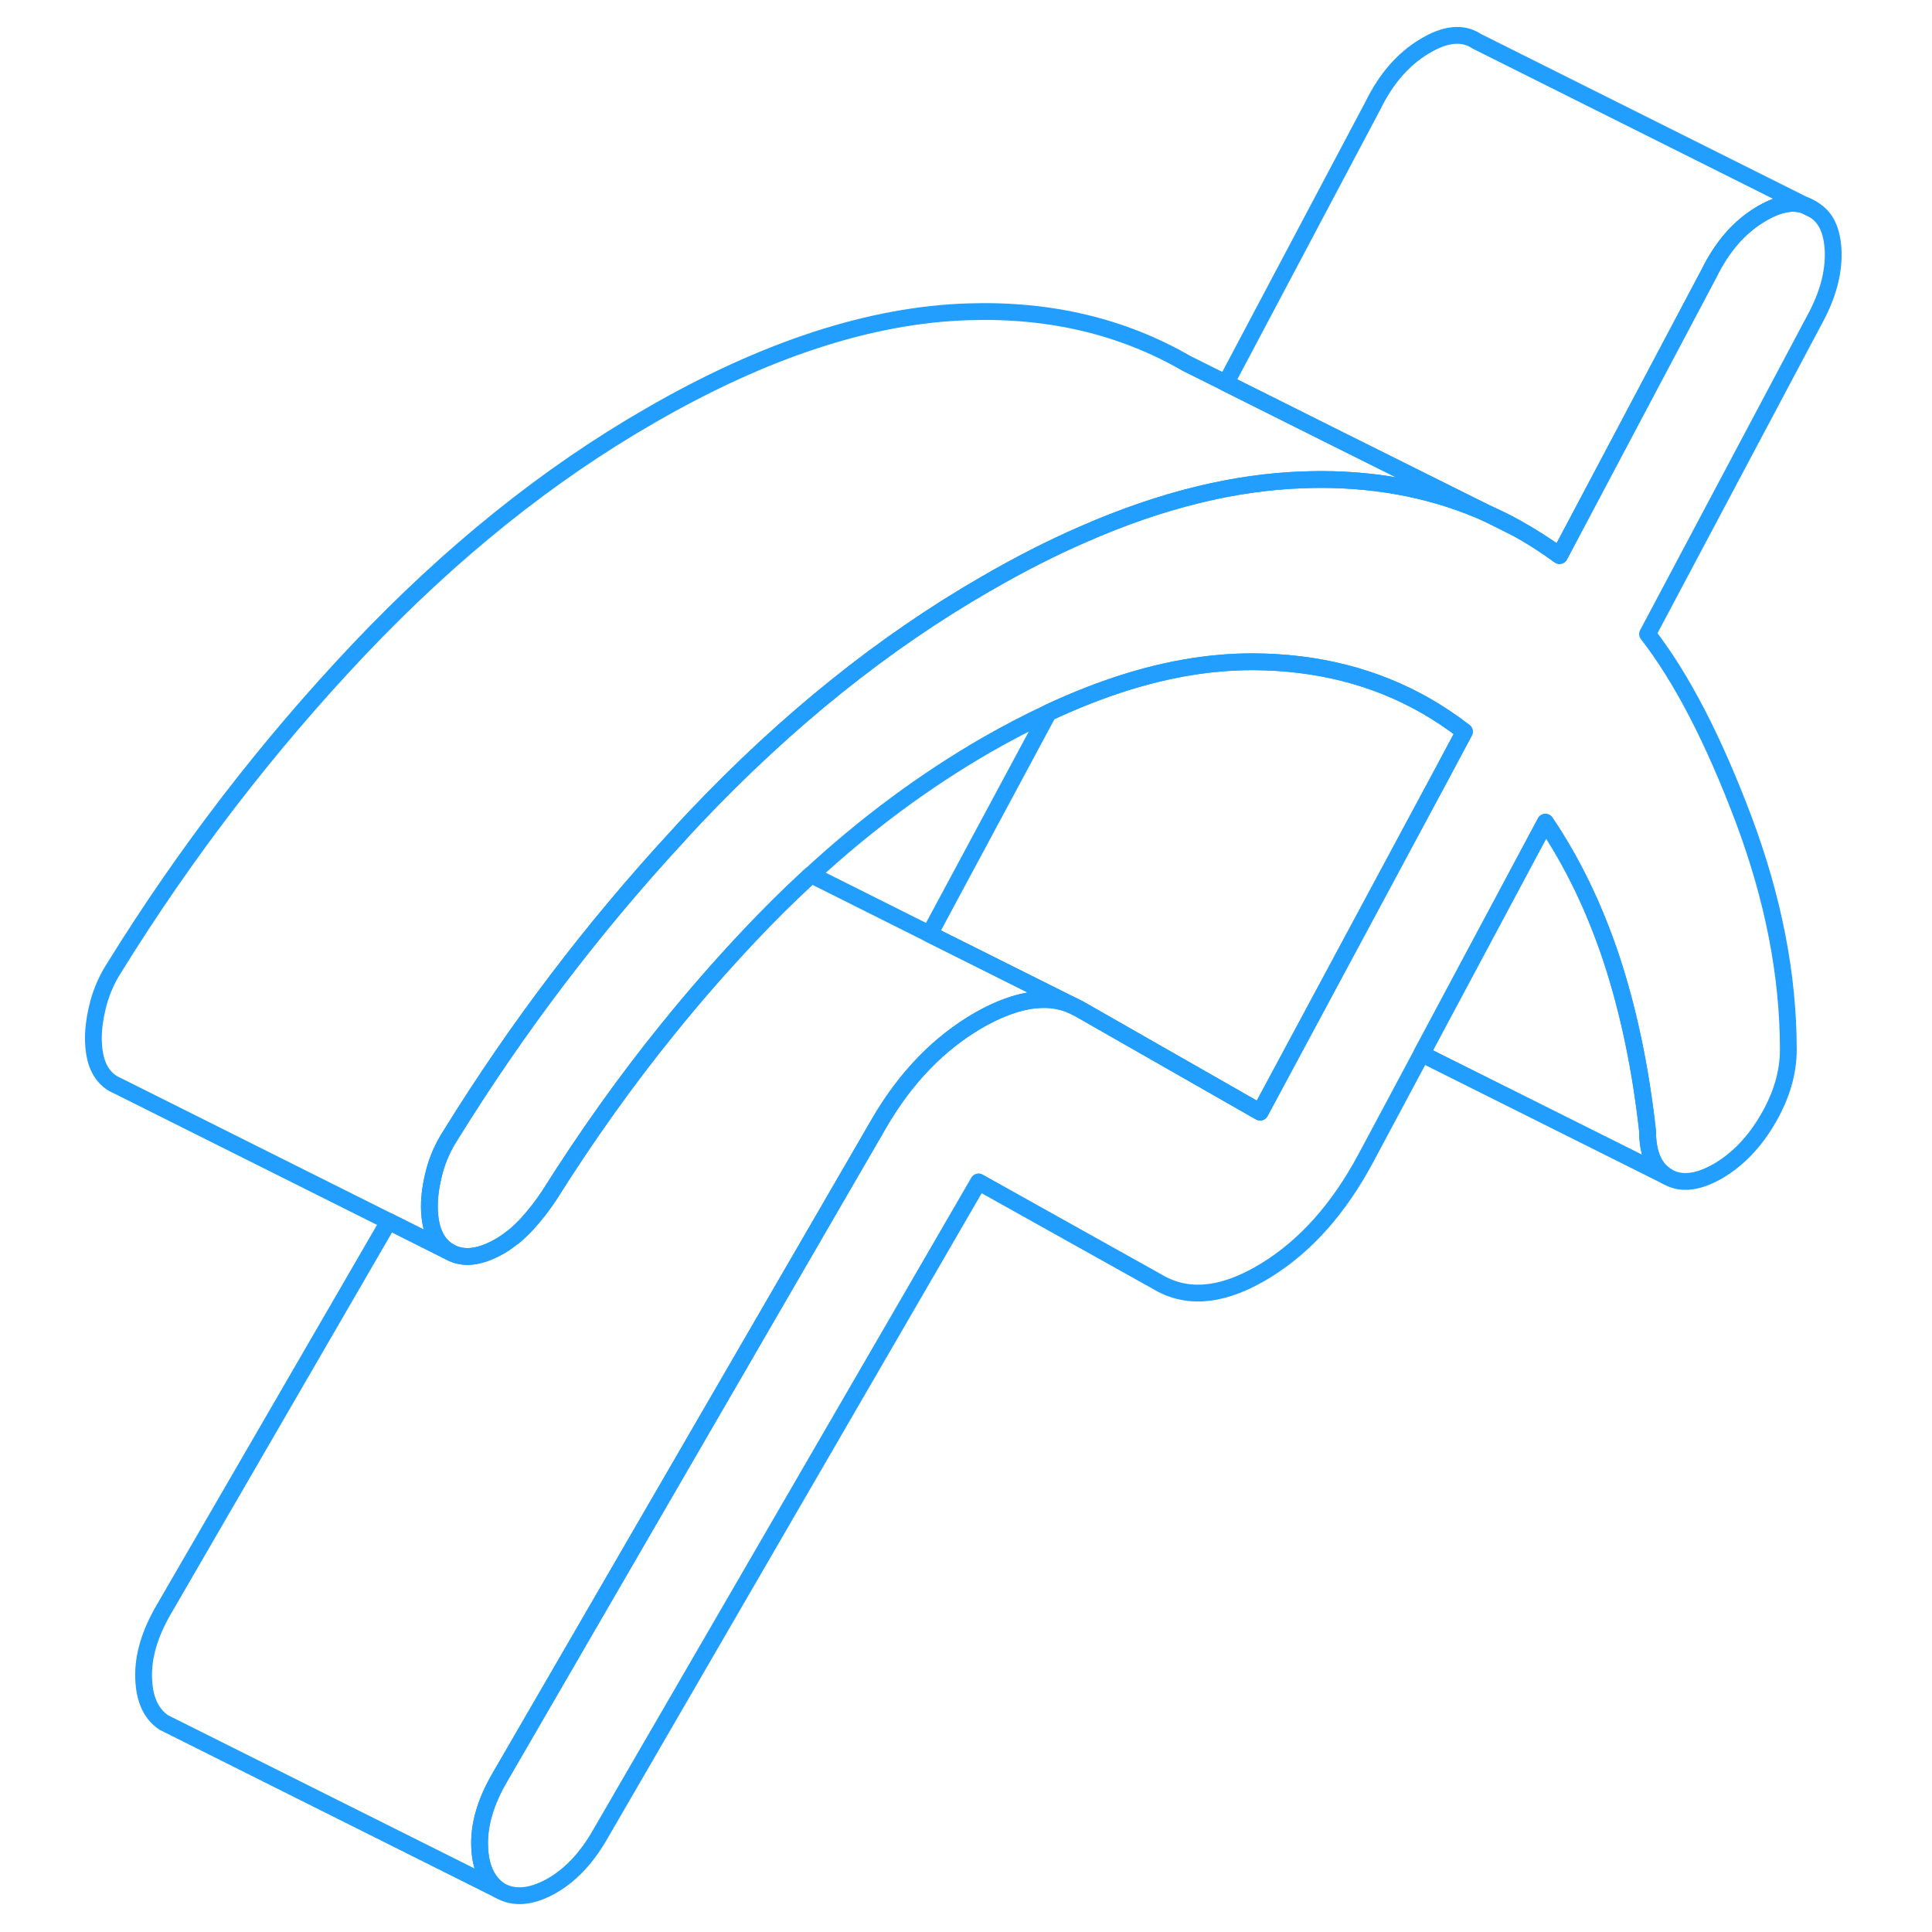 <svg width="48" height="48" viewBox="0 0 108 115" fill="none" xmlns="http://www.w3.org/2000/svg" stroke-width="1px" stroke-linecap="round" stroke-linejoin="round"><path d="M86.798 31.45L85.078 30.59C85.668 30.85 86.238 31.13 86.798 31.45Z" stroke="#229EFF" stroke-linejoin="round"/><path d="M104.408 12.46L103.928 12.22C104.098 12.27 104.258 12.36 104.408 12.46Z" stroke="#229EFF" stroke-linejoin="round"/><path d="M83.668 43.55L82.338 46.04L75.128 59.46L71.508 66.2L60.718 60.04L60.228 59.8L57.948 58.66L51.828 55.6L58.908 42.42C62.158 40.9 65.238 39.95 68.148 39.58C68.388 39.55 68.628 39.52 68.858 39.5C69.618 39.42 70.368 39.39 71.098 39.39C74.918 39.41 78.338 40.28 81.368 42.01C82.168 42.47 82.928 42.98 83.668 43.55Z" stroke="#229EFF" stroke-linejoin="round"/><path d="M104.519 19.01L94.569 37.74C96.589 40.34 98.489 44.01 100.279 48.75C102.059 53.49 102.948 58.07 102.948 62.48C102.948 63.84 102.549 65.21 101.739 66.6C100.939 67.98 99.939 69.02 98.758 69.71C97.569 70.39 96.569 70.51 95.769 70.05C94.969 69.59 94.569 68.68 94.569 67.32C94.149 63.55 93.429 60.14 92.419 57.07C91.399 54.01 90.088 51.3 88.489 48.94L81.119 62.73L77.799 68.94C76.189 71.95 74.199 74.18 71.829 75.63C69.449 77.09 67.389 77.35 65.649 76.44L54.748 70.35L32.218 109.2C31.389 110.65 30.389 111.68 29.238 112.31C28.078 112.93 27.088 113.01 26.248 112.53C25.479 112.01 25.079 111.12 25.049 109.86C25.009 108.6 25.409 107.24 26.248 105.8L48.779 66.94C48.779 66.94 48.809 66.89 48.819 66.87C50.409 64.13 52.398 62.09 54.748 60.73C55.688 60.19 56.579 59.83 57.399 59.64C58.439 59.4 59.379 59.46 60.228 59.8L60.718 60.04L71.508 66.2L75.129 59.46L82.339 46.04L83.669 43.55C82.929 42.98 82.169 42.47 81.369 42.01C78.339 40.28 74.919 39.41 71.099 39.39C70.369 39.39 69.619 39.42 68.859 39.5C68.629 39.52 68.389 39.55 68.149 39.58C65.239 39.95 62.159 40.9 58.909 42.42C57.689 42.99 56.439 43.64 55.169 44.37C51.559 46.46 48.089 49.02 44.779 52.07C44.709 52.12 44.649 52.18 44.579 52.25C43.409 53.33 42.259 54.47 41.129 55.67C39.459 57.44 37.839 59.29 36.289 61.21C33.759 64.33 31.399 67.65 29.189 71.16C28.769 71.8 28.309 72.38 27.819 72.91C27.569 73.17 27.319 73.41 27.059 73.62H27.049C26.789 73.83 26.529 74.02 26.248 74.18C25.058 74.86 24.069 74.97 23.269 74.52C22.459 74.06 22.059 73.15 22.059 71.79C22.059 71.14 22.169 70.44 22.369 69.68C22.579 68.92 22.899 68.22 23.319 67.57C27.289 61.16 31.779 55.25 36.799 49.81C37.149 49.42 37.509 49.03 37.879 48.64C43.329 42.89 49.089 38.26 55.169 34.76C57.149 33.61 59.089 32.62 60.978 31.8C65.629 29.76 70.019 28.69 74.129 28.56C74.469 28.55 74.819 28.54 75.159 28.54C78.759 28.55 82.069 29.23 85.079 30.59L86.799 31.45C87.669 31.93 88.509 32.47 89.329 33.07L98.228 16.27C98.999 14.7 100.009 13.53 101.269 12.77C102.299 12.14 103.189 11.96 103.929 12.22L104.409 12.46C105.179 12.89 105.579 13.74 105.619 15.01C105.649 16.27 105.289 17.6 104.519 19.01Z" stroke="#229EFF" stroke-linejoin="round"/><path d="M103.929 12.22C103.189 11.96 102.299 12.14 101.269 12.77C100.009 13.53 98.999 14.7 98.229 16.27L89.329 33.07C88.509 32.47 87.669 31.93 86.799 31.45C86.239 31.13 85.669 30.85 85.079 30.59L75.569 25.85L69.469 22.8L78.229 6.27C78.999 4.7 80.009 3.53 81.269 2.77C82.529 2 83.579 1.9 84.409 2.46L103.929 12.22Z" stroke="#229EFF" stroke-linejoin="round"/><path d="M85.079 30.59C82.069 29.23 78.759 28.55 75.159 28.54C74.819 28.54 74.469 28.55 74.129 28.56C70.019 28.69 65.629 29.76 60.978 31.8C59.089 32.62 57.149 33.61 55.169 34.76C49.089 38.26 43.329 42.89 37.879 48.64C37.509 49.03 37.149 49.42 36.799 49.81C31.779 55.25 27.289 61.16 23.319 67.57C22.899 68.22 22.579 68.92 22.369 69.68C22.169 70.44 22.059 71.14 22.059 71.79C22.059 73.15 22.459 74.06 23.269 74.52L19.639 72.7L3.519 64.64L3.269 64.52C2.459 64.06 2.059 63.15 2.059 61.79C2.059 61.14 2.169 60.44 2.369 59.68C2.579 58.92 2.899 58.22 3.319 57.57C7.579 50.7 12.429 44.4 17.879 38.64C23.329 32.89 29.089 28.26 35.169 24.76C42.009 20.8 48.339 18.74 54.129 18.56C58.979 18.4 63.319 19.43 67.139 21.64L67.179 21.66L69.469 22.8L75.569 25.85L85.079 30.59Z" stroke="#229EFF" stroke-linejoin="round"/><path d="M95.769 70.05L81.119 62.73L88.489 48.94C90.089 51.3 91.399 54.01 92.419 57.07C93.429 60.14 94.149 63.55 94.569 67.32C94.569 68.68 94.969 69.59 95.769 70.05Z" stroke="#229EFF" stroke-linejoin="round"/><path d="M60.23 59.8C59.38 59.46 58.44 59.4 57.4 59.64C56.58 59.83 55.69 60.19 54.75 60.73C52.4 62.09 50.41 64.13 48.82 66.87C48.81 66.89 48.79 66.92 48.78 66.94L26.25 105.8C25.41 107.24 25.01 108.6 25.05 109.86C25.08 111.12 25.48 112.01 26.25 112.53L6.53 102.67L6.25 102.53C5.48 102.01 5.08 101.12 5.05 99.86C5.01 98.6 5.41 97.24 6.25 95.8L19.64 72.7L23.27 74.52C24.07 74.97 25.06 74.86 26.25 74.18C26.53 74.02 26.79 73.83 27.05 73.63H27.06C27.32 73.41 27.57 73.17 27.82 72.91C28.31 72.38 28.77 71.8 29.19 71.16C31.4 67.65 33.76 64.33 36.29 61.21C37.84 59.29 39.46 57.44 41.13 55.67C42.26 54.47 43.41 53.33 44.58 52.25C44.65 52.18 44.71 52.12 44.78 52.07L51.83 55.6L57.95 58.66L60.23 59.8Z" stroke="#229EFF" stroke-linejoin="round"/></svg>